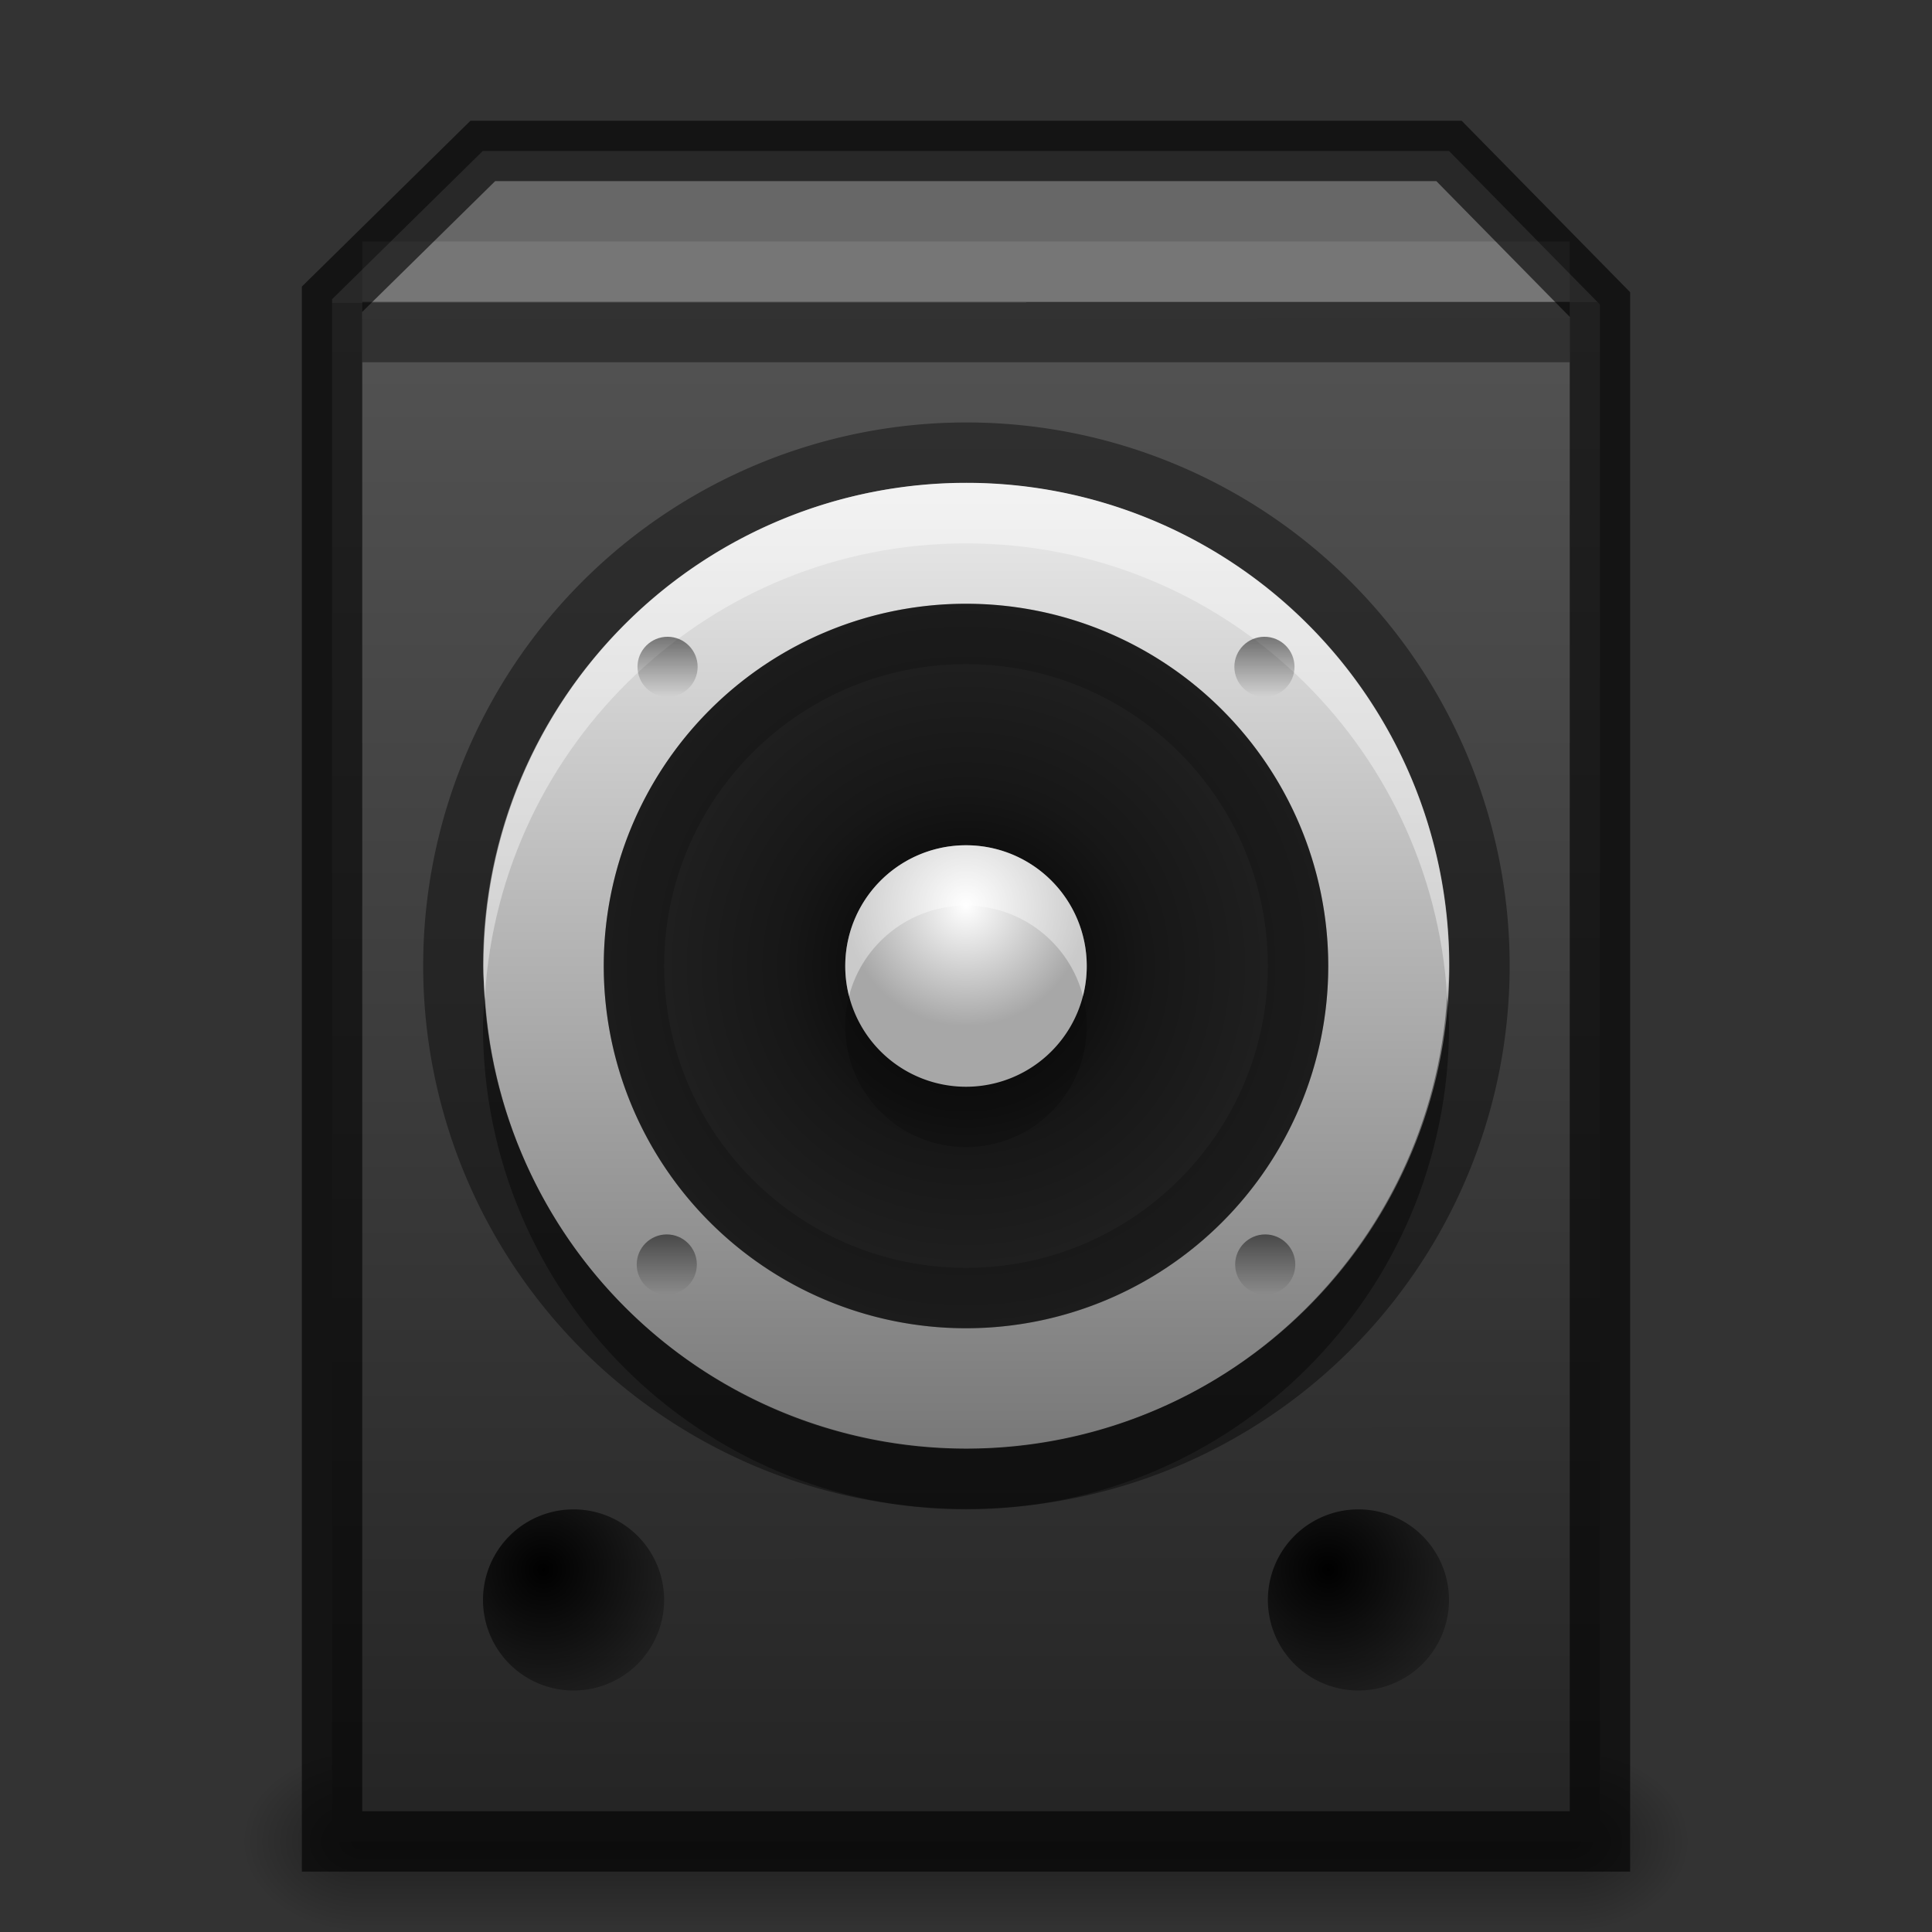 <?xml version="1.0" encoding="UTF-8" standalone="no"?>
<!-- Created with Inkscape (http://www.inkscape.org/) -->

<svg
   xmlns:dc="http://purl.org/dc/elements/1.1/"
   xmlns:cc="http://creativecommons.org/ns#"
   xmlns:rdf="http://www.w3.org/1999/02/22-rdf-syntax-ns#"
   xmlns:svg="http://www.w3.org/2000/svg"
   xmlns="http://www.w3.org/2000/svg"
   xmlns:xlink="http://www.w3.org/1999/xlink"
   xmlns:sodipodi="http://sodipodi.sourceforge.net/DTD/sodipodi-0.dtd"
   xmlns:inkscape="http://www.inkscape.org/namespaces/inkscape"
   width="32px"
   height="32px"
   id="svg5014"
   version="1.1"
   inkscape:version="0.48.4 r9939"
   sodipodi:docname="preferences-desktop-sound.svg">
  <rect width="100%" height="100%" fill="#333333" stroke="none"/>
  <defs
     id="defs5016">
    <linearGradient
       id="linearGradient4240">
      <stop
         style="stop-color:#a348b1;stop-opacity:1;"
         offset="0"
         id="stop4242" />
      <stop
         id="stop4250"
         offset="0.25"
         style="stop-color:#a348b1;stop-opacity:0;" />
      <stop
         id="stop4248"
         offset="0.75"
         style="stop-color:#a348b1;stop-opacity:0;" />
      <stop
         style="stop-color:#a348b1;stop-opacity:1;"
         offset="1"
         id="stop4244" />
    </linearGradient>
    <linearGradient
       inkscape:collect="always"
       id="linearGradient3973">
      <stop
         style="stop-color:#000000;stop-opacity:1;"
         offset="0"
         id="stop3975" />
      <stop
         style="stop-color:#000000;stop-opacity:0;"
         offset="1"
         id="stop3977" />
    </linearGradient>
    <linearGradient
       id="linearGradient3925">
      <stop
         id="stop3927"
         offset="0"
         style="stop-color:#ebebeb;stop-opacity:1;" />
      <stop
         id="stop3929"
         offset="1"
         style="stop-color:#787878;stop-opacity:1;" />
    </linearGradient>
    <linearGradient
       id="linearGradient3913">
      <stop
         style="stop-color:#000000;stop-opacity:1;"
         offset="0"
         id="stop3915" />
      <stop
         id="stop3933"
         offset="0.5"
         style="stop-color:#171717;stop-opacity:1;" />
      <stop
         style="stop-color:#232323;stop-opacity:1;"
         offset="1"
         id="stop3917" />
    </linearGradient>
    <linearGradient
       id="linearGradient3119">
      <stop
         style="stop-color:#232323;stop-opacity:1;"
         offset="0"
         id="stop3121" />
      <stop
         id="stop3123"
         offset="0.838"
         style="stop-color:#535353;stop-opacity:1;" />
      <stop
         id="stop3125"
         offset="0.838"
         style="stop-color:#676767;stop-opacity:1;" />
      <stop
         style="stop-color:#676767;stop-opacity:1;"
         offset="1"
         id="stop3127" />
    </linearGradient>
    <linearGradient
       id="linearGradient4033">
      <stop
         style="stop-color:#ffffff;stop-opacity:1;"
         offset="0"
         id="stop4035" />
      <stop
         style="stop-color:#0051ff;stop-opacity:1;"
         offset="1"
         id="stop4037" />
    </linearGradient>
    <linearGradient
       id="linearGradient3107">
      <stop
         id="stop3109"
         offset="0"
         style="stop-color:#232323;stop-opacity:1;" />
      <stop
         style="stop-color:#535353;stop-opacity:1;"
         offset="0.783"
         id="stop3111" />
      <stop
         style="stop-color:#676767;stop-opacity:1;"
         offset="0.783"
         id="stop3113" />
      <stop
         id="stop3115"
         offset="1"
         style="stop-color:#676767;stop-opacity:1;" />
    </linearGradient>
    <linearGradient
       id="linearGradient3988-5">
      <stop
         style="stop-color:#ededed;stop-opacity:1;"
         offset="0"
         id="stop3990-5" />
      <stop
         style="stop-color:#fafafa;stop-opacity:1;"
         offset="1"
         id="stop3992-0" />
    </linearGradient>
    <linearGradient
       id="linearGradient3960">
      <stop
         style="stop-color:#000000;stop-opacity:0;"
         offset="0"
         id="stop3962" />
      <stop
         id="stop3970"
         offset="0.5"
         style="stop-color:#000000;stop-opacity:1;" />
      <stop
         style="stop-color:#000000;stop-opacity:0;"
         offset="1"
         id="stop3964" />
    </linearGradient>
    <linearGradient
       inkscape:collect="always"
       id="linearGradient3952">
      <stop
         style="stop-color:#000000;stop-opacity:1;"
         offset="0"
         id="stop3954" />
      <stop
         style="stop-color:#000000;stop-opacity:0;"
         offset="1"
         id="stop3956" />
    </linearGradient>
    <linearGradient
       inkscape:collect="always"
       id="linearGradient3944">
      <stop
         style="stop-color:#000000;stop-opacity:1;"
         offset="0"
         id="stop3946" />
      <stop
         style="stop-color:#000000;stop-opacity:0;"
         offset="1"
         id="stop3948" />
    </linearGradient>
    <linearGradient
       id="linearGradient3154">
      <stop
         style="stop-color:#000000;stop-opacity:0;"
         offset="0"
         id="stop3156" />
      <stop
         id="stop3158"
         offset="0.5"
         style="stop-color:#000000;stop-opacity:1;" />
      <stop
         style="stop-color:#000000;stop-opacity:0;"
         offset="1"
         id="stop3160" />
    </linearGradient>
    <radialGradient
       inkscape:collect="always"
       xlink:href="#linearGradient3944"
       id="radialGradient4001"
       gradientUnits="userSpaceOnUse"
       gradientTransform="matrix(1,0,0,0.75,0,10.875)"
       cx="9"
       cy="43.5"
       fx="9"
       fy="43.5"
       r="2" />
    <linearGradient
       inkscape:collect="always"
       xlink:href="#linearGradient3988-5"
       id="linearGradient5128"
       gradientUnits="userSpaceOnUse"
       gradientTransform="matrix(0.124,0,0,0.126,-2.239,-4.462)"
       x1="146.857"
       y1="290.204"
       x2="146.857"
       y2="35.51" />
    <radialGradient
       inkscape:collect="always"
       xlink:href="#linearGradient3944"
       id="radialGradient5914"
       gradientUnits="userSpaceOnUse"
       gradientTransform="matrix(1,0,0,0.75,-4,-2.125)"
       cx="9"
       cy="43.5"
       fx="9"
       fy="43.5"
       r="2" />
    <radialGradient
       inkscape:collect="always"
       xlink:href="#linearGradient3952"
       id="radialGradient5917"
       gradientUnits="userSpaceOnUse"
       gradientTransform="matrix(1,0,0,0.75,-13,-2.125)"
       cx="40"
       cy="43.5"
       fx="40"
       fy="43.5"
       r="2" />
    <linearGradient
       inkscape:collect="always"
       xlink:href="#linearGradient3960"
       id="linearGradient5920"
       gradientUnits="userSpaceOnUse"
       x1="25"
       y1="45"
       x2="25"
       y2="42"
       gradientTransform="translate(-4,-13)" />
    <linearGradient
       id="linearGradient3988-5-5">
      <stop
         style="stop-color:#ededed;stop-opacity:1;"
         offset="0"
         id="stop3990-5-2" />
      <stop
         style="stop-color:#fafafa;stop-opacity:1;"
         offset="1"
         id="stop3992-0-1" />
    </linearGradient>
    <linearGradient
       id="linearGradient3100">
      <stop
         style="stop-color:#ffffff;stop-opacity:1"
         offset="0"
         id="stop3102" />
      <stop
         style="stop-color:#a7a7a7;stop-opacity:1"
         offset="1"
         id="stop3104" />
    </linearGradient>
    <linearGradient
       id="linearGradient3916">
      <stop
         style="stop-color:#232323;stop-opacity:1;"
         offset="0"
         id="stop3918" />
      <stop
         id="stop3926"
         offset="0.8"
         style="stop-color:#535353;stop-opacity:1;" />
      <stop
         id="stop3924"
         offset="0.8"
         style="stop-color:#676767;stop-opacity:1;" />
      <stop
         style="stop-color:#676767;stop-opacity:1;"
         offset="1"
         id="stop3920" />
    </linearGradient>
    <linearGradient
       inkscape:collect="always"
       xlink:href="#linearGradient3107"
       id="linearGradient3101"
       gradientUnits="userSpaceOnUse"
       gradientTransform="translate(75,33.001)"
       x1="11"
       y1="19"
       x2="11"
       y2="9" />
    <linearGradient
       inkscape:collect="always"
       xlink:href="#linearGradient3988-5-5"
       id="linearGradient3105"
       gradientUnits="userSpaceOnUse"
       gradientTransform="matrix(0.486,0,0,-0.264,73.343,58.668)"
       x1="25.132"
       y1="0.985"
       x2="25.132"
       y2="47.013" />
    <radialGradient
       inkscape:collect="always"
       xlink:href="#linearGradient3944-0"
       id="radialGradient3927"
       gradientUnits="userSpaceOnUse"
       gradientTransform="matrix(1,0,0,0.75,-7,-5.125)"
       cx="9"
       cy="43.5"
       fx="9"
       fy="43.5"
       r="2" />
    <linearGradient
       inkscape:collect="always"
       id="linearGradient3944-0">
      <stop
         style="stop-color:#000000;stop-opacity:1;"
         offset="0"
         id="stop3946-4" />
      <stop
         style="stop-color:#000000;stop-opacity:0;"
         offset="1"
         id="stop3948-8" />
    </linearGradient>
    <radialGradient
       inkscape:collect="always"
       xlink:href="#linearGradient3952-7"
       id="radialGradient3930"
       gradientUnits="userSpaceOnUse"
       gradientTransform="matrix(1,0,0,0.75,-10,-5.125)"
       cx="40"
       cy="43.5"
       fx="40"
       fy="43.5"
       r="2" />
    <linearGradient
       inkscape:collect="always"
       id="linearGradient3952-7">
      <stop
         style="stop-color:#000000;stop-opacity:1;"
         offset="0"
         id="stop3954-8" />
      <stop
         style="stop-color:#000000;stop-opacity:0;"
         offset="1"
         id="stop3956-9" />
    </linearGradient>
    <linearGradient
       inkscape:collect="always"
       xlink:href="#linearGradient3960-9"
       id="linearGradient3933"
       gradientUnits="userSpaceOnUse"
       gradientTransform="matrix(1.273,0,0,1,-9.455,-16)"
       x1="25"
       y1="45"
       x2="25"
       y2="42" />
    <linearGradient
       id="linearGradient3960-9">
      <stop
         style="stop-color:#000000;stop-opacity:0;"
         offset="0"
         id="stop3962-7" />
      <stop
         id="stop3970-0"
         offset="0.5"
         style="stop-color:#000000;stop-opacity:1;" />
      <stop
         style="stop-color:#000000;stop-opacity:0;"
         offset="1"
         id="stop3964-8" />
    </linearGradient>
    <linearGradient
       y2="42"
       x2="25"
       y1="45"
       x1="25"
       gradientTransform="matrix(1.273,0,0,1,-9.455,-16)"
       gradientUnits="userSpaceOnUse"
       id="linearGradient3961"
       xlink:href="#linearGradient3960-9"
       inkscape:collect="always" />
    <radialGradient
       inkscape:collect="always"
       xlink:href="#linearGradient4033"
       id="radialGradient4043"
       cx="4.672"
       cy="19"
       fx="4.672"
       fy="19"
       r="1"
       gradientUnits="userSpaceOnUse"
       gradientTransform="matrix(-1.195,3.9999996e-7,-4.6787414e-7,-1.398,10.255,45.557)" />
    <radialGradient
       inkscape:collect="always"
       xlink:href="#linearGradient3944"
       id="radialGradient4775"
       gradientUnits="userSpaceOnUse"
       gradientTransform="matrix(1,0,0,0.75,-4,-2.125)"
       cx="9"
       cy="43.5"
       fx="9"
       fy="43.5"
       r="2" />
    <radialGradient
       inkscape:collect="always"
       xlink:href="#linearGradient3952"
       id="radialGradient4778"
       gradientUnits="userSpaceOnUse"
       gradientTransform="matrix(1,0,0,0.75,-13,-2.125)"
       cx="40"
       cy="43.5"
       fx="40"
       fy="43.5"
       r="2" />
    <linearGradient
       inkscape:collect="always"
       xlink:href="#linearGradient3960"
       id="linearGradient4781"
       gradientUnits="userSpaceOnUse"
       gradientTransform="translate(-4,-13)"
       x1="25"
       y1="45"
       x2="25"
       y2="42" />
    <linearGradient
       inkscape:collect="always"
       xlink:href="#linearGradient3960-9"
       id="linearGradient3106"
       gradientUnits="userSpaceOnUse"
       gradientTransform="matrix(1.273,0,0,1,-9.455,-16)"
       x1="25"
       y1="45"
       x2="25"
       y2="42" />
    <linearGradient
       inkscape:collect="always"
       xlink:href="#linearGradient3960"
       id="linearGradient3115"
       gradientUnits="userSpaceOnUse"
       gradientTransform="translate(-4,-13)"
       x1="25"
       y1="45"
       x2="25"
       y2="42" />
    <linearGradient
       inkscape:collect="always"
       xlink:href="#linearGradient3119"
       id="linearGradient3129"
       gradientUnits="userSpaceOnUse"
       gradientTransform="matrix(1.525,0,0,1.525,-1.771,1.966)"
       x1="11"
       y1="19"
       x2="10.995"
       y2="-1.289" />
    <radialGradient
       inkscape:collect="always"
       xlink:href="#linearGradient3913"
       id="radialGradient3943"
       gradientUnits="userSpaceOnUse"
       cx="16"
       cy="20"
       fx="16"
       fy="20"
       r="6" />
    <radialGradient
       inkscape:collect="always"
       xlink:href="#linearGradient3100"
       id="radialGradient3961"
       cx="16"
       cy="19"
       fx="16"
       fy="19"
       r="2"
       gradientUnits="userSpaceOnUse" />
    <linearGradient
       inkscape:collect="always"
       xlink:href="#linearGradient3925"
       id="linearGradient4001"
       gradientUnits="userSpaceOnUse"
       x1="10"
       y1="20"
       x2="22"
       y2="20" />
    <linearGradient
       inkscape:collect="always"
       xlink:href="#linearGradient3973"
       id="linearGradient4041"
       gradientUnits="userSpaceOnUse"
       x1="10"
       y1="20"
       x2="22"
       y2="20" />
    <linearGradient
       inkscape:collect="always"
       xlink:href="#linearGradient3973"
       id="linearGradient4043"
       gradientUnits="userSpaceOnUse"
       x1="10"
       y1="20"
       x2="22"
       y2="20" />
    <linearGradient
       inkscape:collect="always"
       xlink:href="#linearGradient3973"
       id="linearGradient4049"
       gradientUnits="userSpaceOnUse"
       x1="10"
       y1="20"
       x2="22"
       y2="20" />
    <linearGradient
       inkscape:collect="always"
       xlink:href="#linearGradient3973"
       id="linearGradient4051"
       gradientUnits="userSpaceOnUse"
       x1="10"
       y1="20"
       x2="22"
       y2="20" />
    <radialGradient
       inkscape:collect="always"
       xlink:href="#linearGradient3973"
       id="radialGradient4087"
       cx="14"
       cy="22"
       fx="14"
       fy="22"
       r="6"
       gradientUnits="userSpaceOnUse"
       gradientTransform="matrix(2,0,0,2,-14,-22)" />
    <radialGradient
       inkscape:collect="always"
       xlink:href="#linearGradient3973"
       id="radialGradient4091"
       gradientUnits="userSpaceOnUse"
       gradientTransform="matrix(2,0,0,2,-14,-22)"
       cx="14"
       cy="22"
       fx="14"
       fy="22"
       r="6" />
    <radialGradient
       inkscape:collect="always"
       xlink:href="#linearGradient3944-0"
       id="radialGradient4094"
       gradientUnits="userSpaceOnUse"
       gradientTransform="matrix(1,0,0,0.75,-3,-2.125)"
       cx="9"
       cy="43.5"
       fx="9"
       fy="43.5"
       r="2" />
    <radialGradient
       inkscape:collect="always"
       xlink:href="#linearGradient3952-7"
       id="radialGradient4097"
       gradientUnits="userSpaceOnUse"
       gradientTransform="matrix(1,0,0,0.75,-14,-2.125)"
       cx="40"
       cy="43.5"
       fx="40"
       fy="43.5"
       r="2" />
    <linearGradient
       inkscape:collect="always"
       xlink:href="#linearGradient3960-9"
       id="linearGradient4100"
       gradientUnits="userSpaceOnUse"
       gradientTransform="matrix(1.273,0,0,1,-9.455,-13)"
       x1="25"
       y1="45"
       x2="25"
       y2="42" />
    <linearGradient
       inkscape:collect="always"
       xlink:href="#linearGradient4240"
       id="linearGradient4246"
       x1="5"
       y1="20"
       x2="27"
       y2="20"
       gradientUnits="userSpaceOnUse" />
    <linearGradient
       inkscape:collect="always"
       xlink:href="#linearGradient4240"
       id="linearGradient4254"
       gradientUnits="userSpaceOnUse"
       x1="5"
       y1="20"
       x2="27"
       y2="20"
       gradientTransform="matrix(1.381,0,0,1.381,-6.095,-7.619)" />
    <linearGradient
       inkscape:collect="always"
       xlink:href="#linearGradient4240"
       id="linearGradient4258"
       gradientUnits="userSpaceOnUse"
       x1="5"
       y1="20"
       x2="27"
       y2="20"
       gradientTransform="matrix(0.619,0,0,0.619,6.095,7.619)" />
    <linearGradient
       inkscape:collect="always"
       xlink:href="#linearGradient4240"
       id="linearGradient4421"
       gradientUnits="userSpaceOnUse"
       x1="5"
       y1="20"
       x2="27"
       y2="20"
       gradientTransform="matrix(1.095,0,0,1.095,-1.524,-5.905)" />
    <linearGradient
       inkscape:collect="always"
       xlink:href="#linearGradient4240"
       id="linearGradient4423"
       gradientUnits="userSpaceOnUse"
       gradientTransform="matrix(0.81,0,0,0.81,3.048,-0.19)"
       x1="5"
       y1="20"
       x2="27"
       y2="20" />
    <linearGradient
       inkscape:collect="always"
       xlink:href="#linearGradient4240"
       id="linearGradient4427"
       gradientUnits="userSpaceOnUse"
       gradientTransform="matrix(0.524,0,0,0.524,7.619,5.524)"
       x1="5"
       y1="20"
       x2="27"
       y2="20" />
    <linearGradient
       inkscape:collect="always"
       xlink:href="#linearGradient4240"
       id="linearGradient4429"
       gradientUnits="userSpaceOnUse"
       gradientTransform="matrix(1.381,0,0,1.381,-6.095,-11.619)"
       x1="5"
       y1="20"
       x2="27"
       y2="20" />
  </defs>
  <sodipodi:namedview
     id="base"
     pagecolor="#000000"
     bordercolor="#666666"
     borderopacity="1.0"
     inkscape:pageopacity="0.5254902"
     inkscape:pageshadow="2"
     inkscape:zoom="1"
     inkscape:cx="38.185234"
     inkscape:cy="5.4589026"
     inkscape:current-layer="layer1"
     showgrid="false"
     showborder="false"
     inkscape:grid-bbox="true"
     inkscape:document-units="px"
     inkscape:snap-bbox="true"
     inkscape:bbox-paths="true"
     inkscape:snap-bbox-edge-midpoints="true"
     inkscape:bbox-nodes="true"
     inkscape:snap-bbox-midpoints="true"
     inkscape:window-width="1364"
     inkscape:window-height="700"
     inkscape:window-x="0"
     inkscape:window-y="28"
     inkscape:window-maximized="1"
     inkscape:showpageshadow="false"
     inkscape:snap-global="true">
    <inkscape:grid
       type="xygrid"
       id="grid5131"
       empspacing="4"
       visible="true"
       enabled="true"
       snapvisiblegridlinesonly="true" />
  </sodipodi:namedview>
  <g
     id="layer1"
     inkscape:label="Background"
     inkscape:groupmode="layer">
    <path
       style="opacity:0.4;fill:url(#linearGradient4100);fill-opacity:1;stroke:none"
       d="m 6,29 20,0 0,3 -20,0 z"
       id="rect3938-8"
       inkscape:connector-curvature="0"
       sodipodi:nodetypes="ccccc" />
    <path
       style="opacity:0.4;fill:url(#radialGradient4097);fill-opacity:1;stroke:none"
       d="m 26,29 0,3 0.5,0 C 27.331,32 28,31.331 28,30.5 28,29.669 27.331,29 26.5,29 z"
       id="rect3940-0"
       inkscape:connector-curvature="0"
       sodipodi:nodetypes="ccsssc" />
    <path
       style="opacity:0.4;fill:url(#radialGradient4094);fill-opacity:1;stroke:none"
       d="M 5.406,29 C 4.627,29 4,29.627 4,30.406 l 0,0.188 C 4,31.373 4.627,32 5.406,32 L 6,32 6,29 z"
       id="rect3942-3"
       inkscape:connector-curvature="0"
       sodipodi:nodetypes="ssssccs" />
    <path
       style="fill:url(#linearGradient3129);fill-opacity:1;stroke:none;display:inline"
       d="M 5.5,4.956 5.5,30.5 l 21,0 0,-25.456 L 24,2.5 7.997,2.5 z"
       id="rect3145"
       inkscape:connector-curvature="0"
       sodipodi:nodetypes="ccccccc" />
    <path
       style="opacity:0.1;fill:#ffffff;fill-opacity:1;stroke:none;display:inline"
       d="m 6,5 20,0 0,-1 -20,0 z"
       id="rect3937"
       inkscape:connector-curvature="0"
       sodipodi:nodetypes="ccccc" />
    <path
       style="opacity:0.4;fill:#000000;fill-opacity:1;stroke:none;display:inline"
       d="m 6,6 20,0 0,-1 -20,0 z"
       id="rect4753"
       inkscape:connector-curvature="0"
       sodipodi:nodetypes="ccccc" />
    <path
       sodipodi:nodetypes="ccccccc"
       inkscape:connector-curvature="0"
       id="path4102"
       d="M 5.5,4.956 5.5,30.5 l 21,0 0,-25.456 L 24,2.5 7.997,2.5 z"
       style="opacity:0.61;fill:none;stroke:#000000;stroke-opacity:1;display:inline" />
  </g>
  <g
     inkscape:groupmode="layer"
     id="layer2"
     inkscape:label="Symbol">
    <path
       sodipodi:type="arc"
       style="opacity:0.41;fill:none;stroke:#000000;stroke-width:1.5;stroke-miterlimit:4;stroke-opacity:1;stroke-dasharray:none"
       id="path3938"
       sodipodi:cx="16"
       sodipodi:cy="20"
       sodipodi:rx="6"
       sodipodi:ry="6"
       d="m 22,20 a 6,6 0 1 1 -12,0 6,6 0 1 1 12,0 z"
       transform="matrix(0,1.333,-1.333,0,42.667,-5.333)" />
    <path
       transform="matrix(0,1.333,-1.333,0,42.667,-5.333)"
       d="m 22,20 a 6,6 0 1 1 -12,0 6,6 0 1 1 12,0 z"
       sodipodi:ry="6"
       sodipodi:rx="6"
       sodipodi:cy="20"
       sodipodi:cx="16"
       id="path3921"
       style="fill:url(#linearGradient4001);fill-opacity:1;fill-rule:evenodd;stroke:none"
       sodipodi:type="arc" />
    <path
       sodipodi:type="arc"
       style="fill:url(#radialGradient3943);fill-opacity:1;fill-rule:evenodd;stroke:none"
       id="path3143"
       sodipodi:cx="16"
       sodipodi:cy="20"
       sodipodi:rx="6"
       sodipodi:ry="6"
       d="m 22,20 a 6,6 0 1 1 -12,0 6,6 0 1 1 12,0 z"
       transform="matrix(0,1,-1,0,36,0)" />
    <path
       d="m 18,20 a 2,2 0 1 1 -4,0 2,2 0 1 1 4,0 z"
       sodipodi:ry="2"
       sodipodi:rx="2"
       sodipodi:cy="20"
       sodipodi:cx="16"
       id="path3963"
       style="opacity:0.2;fill:#000000;fill-opacity:1;stroke:none"
       sodipodi:type="arc"
       transform="translate(0,-3)" />
    <path
       style="opacity:0.2;fill:#000000;fill-opacity:1;fill-rule:evenodd;stroke:none"
       d="m 16,10 c -3.314,0 -6,2.686 -6,6 0,3.314 2.686,6 6,6 3.314,0 6,-2.686 6,-6 0,-3.314 -2.686,-6 -6,-6 z m 0,1 c 2.761,0 5,2.239 5,5 0,2.761 -2.239,5 -5,5 -2.761,0 -5,-2.239 -5,-5 0,-2.761 2.239,-5 5,-5 z"
       id="path3945"
       inkscape:connector-curvature="0" />
    <path
       style="opacity:0.4;fill:#ffffff;fill-opacity:1;fill-rule:evenodd;stroke:none"
       d="m 16,8 c -4.418,0 -8,3.582 -8,8 0,0.17 0.021,0.333 0.031,0.5 C 8.292,12.318 11.752,9 16,9 c 4.248,0 7.708,3.318 7.969,7.5 C 23.979,16.333 24,16.17 24,16 24,11.582 20.418,8 16,8 z"
       id="path4080"
       inkscape:connector-curvature="0" />
    <path
       sodipodi:type="arc"
       style="fill:url(#radialGradient3961);fill-opacity:1;stroke:none"
       id="path3952"
       sodipodi:cx="16"
       sodipodi:cy="20"
       sodipodi:rx="2"
       sodipodi:ry="2"
       d="m 18,20 a 2,2 0 1 1 -4,0 2,2 0 1 1 4,0 z"
       transform="translate(0,-4)" />
    <path
       transform="matrix(0,0.25,-0.25,0,14.5,22.5)"
       d="m 22,20 a 6,6 0 1 1 -12,0 6,6 0 1 1 12,0 z"
       sodipodi:ry="6"
       sodipodi:rx="6"
       sodipodi:cy="20"
       sodipodi:cx="16"
       id="path3969"
       style="fill:url(#radialGradient4087);fill-opacity:1;fill-rule:evenodd;stroke:none"
       sodipodi:type="arc" />
    <g
       id="g4053"
       transform="translate(0,-4)">
      <path
         transform="matrix(0,0.083,-0.083,0,22.616,23.616)"
         d="m 22,20 c 0,3.314 -2.686,6 -6,6 -3.314,0 -6,-2.686 -6,-6 0,-3.314 2.686,-6 6,-6 3.314,0 6,2.686 6,6 z"
         sodipodi:ry="6"
         sodipodi:rx="6"
         sodipodi:cy="20"
         sodipodi:cx="16"
         id="path3985"
         style="opacity:0.5;fill:url(#linearGradient4043);fill-opacity:1;fill-rule:evenodd;stroke:none"
         sodipodi:type="arc" />
      <path
         sodipodi:type="arc"
         style="opacity:0.5;fill:url(#linearGradient4041);fill-opacity:1;fill-rule:evenodd;stroke:none"
         id="path3989"
         sodipodi:cx="16"
         sodipodi:cy="20"
         sodipodi:rx="6"
         sodipodi:ry="6"
         d="m 22,20 c 0,3.314 -2.686,6 -6,6 -3.314,0 -6,-2.686 -6,-6 0,-3.314 2.686,-6 6,-6 3.314,0 6,2.686 6,6 z"
         transform="matrix(0,0.083,-0.083,0,12.717,13.717)" />
      <path
         sodipodi:type="arc"
         style="opacity:0.5;fill:url(#linearGradient4051);fill-opacity:1;fill-rule:evenodd;stroke:none"
         id="path4025"
         sodipodi:cx="16"
         sodipodi:cy="20"
         sodipodi:rx="6"
         sodipodi:ry="6"
         d="m 22,20 c 0,3.314 -2.686,6 -6,6 -3.314,0 -6,-2.686 -6,-6 0,-3.314 2.686,-6 6,-6 3.314,0 6,2.686 6,6 z"
         transform="matrix(0,0.083,0.083,0,9.384,23.616)" />
      <path
         transform="matrix(0,0.083,0.083,0,19.283,13.717)"
         d="m 22,20 c 0,3.314 -2.686,6 -6,6 -3.314,0 -6,-2.686 -6,-6 0,-3.314 2.686,-6 6,-6 3.314,0 6,2.686 6,6 z"
         sodipodi:ry="6"
         sodipodi:rx="6"
         sodipodi:cy="20"
         sodipodi:cx="16"
         id="path4027"
         style="opacity:0.5;fill:url(#linearGradient4049);fill-opacity:1;fill-rule:evenodd;stroke:none"
         sodipodi:type="arc" />
    </g>
    <path
       style="opacity:0.4;fill:#ffffff;fill-opacity:1;stroke:none"
       d="m 16,14 c -1.105,0 -2,0.895 -2,2 0,0.173 0.021,0.34 0.062,0.5 C 14.284,15.637 15.068,15 16,15 c 0.932,0 1.716,0.637 1.938,1.5 C 17.979,16.34 18,16.173 18,16 18,14.895 17.105,14 16,14 z"
       id="path4075"
       inkscape:connector-curvature="0" />
    <path
       id="path4085"
       d="M 16,25 C 11.582,25 8,21.418 8,17 8,16.83 8.021,16.667 8.031,16.5 8.292,20.682 11.752,24 16,24 20.248,24 23.708,20.682 23.969,16.5 23.979,16.667 24,16.83 24,17 c 0,4.418 -3.582,8 -8,8 z"
       style="opacity:0.4;fill:#000000;fill-opacity:1;fill-rule:evenodd;stroke:none"
       inkscape:connector-curvature="0" />
    <path
       sodipodi:type="arc"
       style="fill:url(#radialGradient4091);fill-opacity:1;fill-rule:evenodd;stroke:none"
       id="path4089"
       sodipodi:cx="16"
       sodipodi:cy="20"
       sodipodi:rx="6"
       sodipodi:ry="6"
       d="m 22,20 a 6,6 0 1 1 -12,0 6,6 0 1 1 12,0 z"
       transform="matrix(0,0.25,-0.25,0,27.5,22.5)" />
  </g>
</svg>
